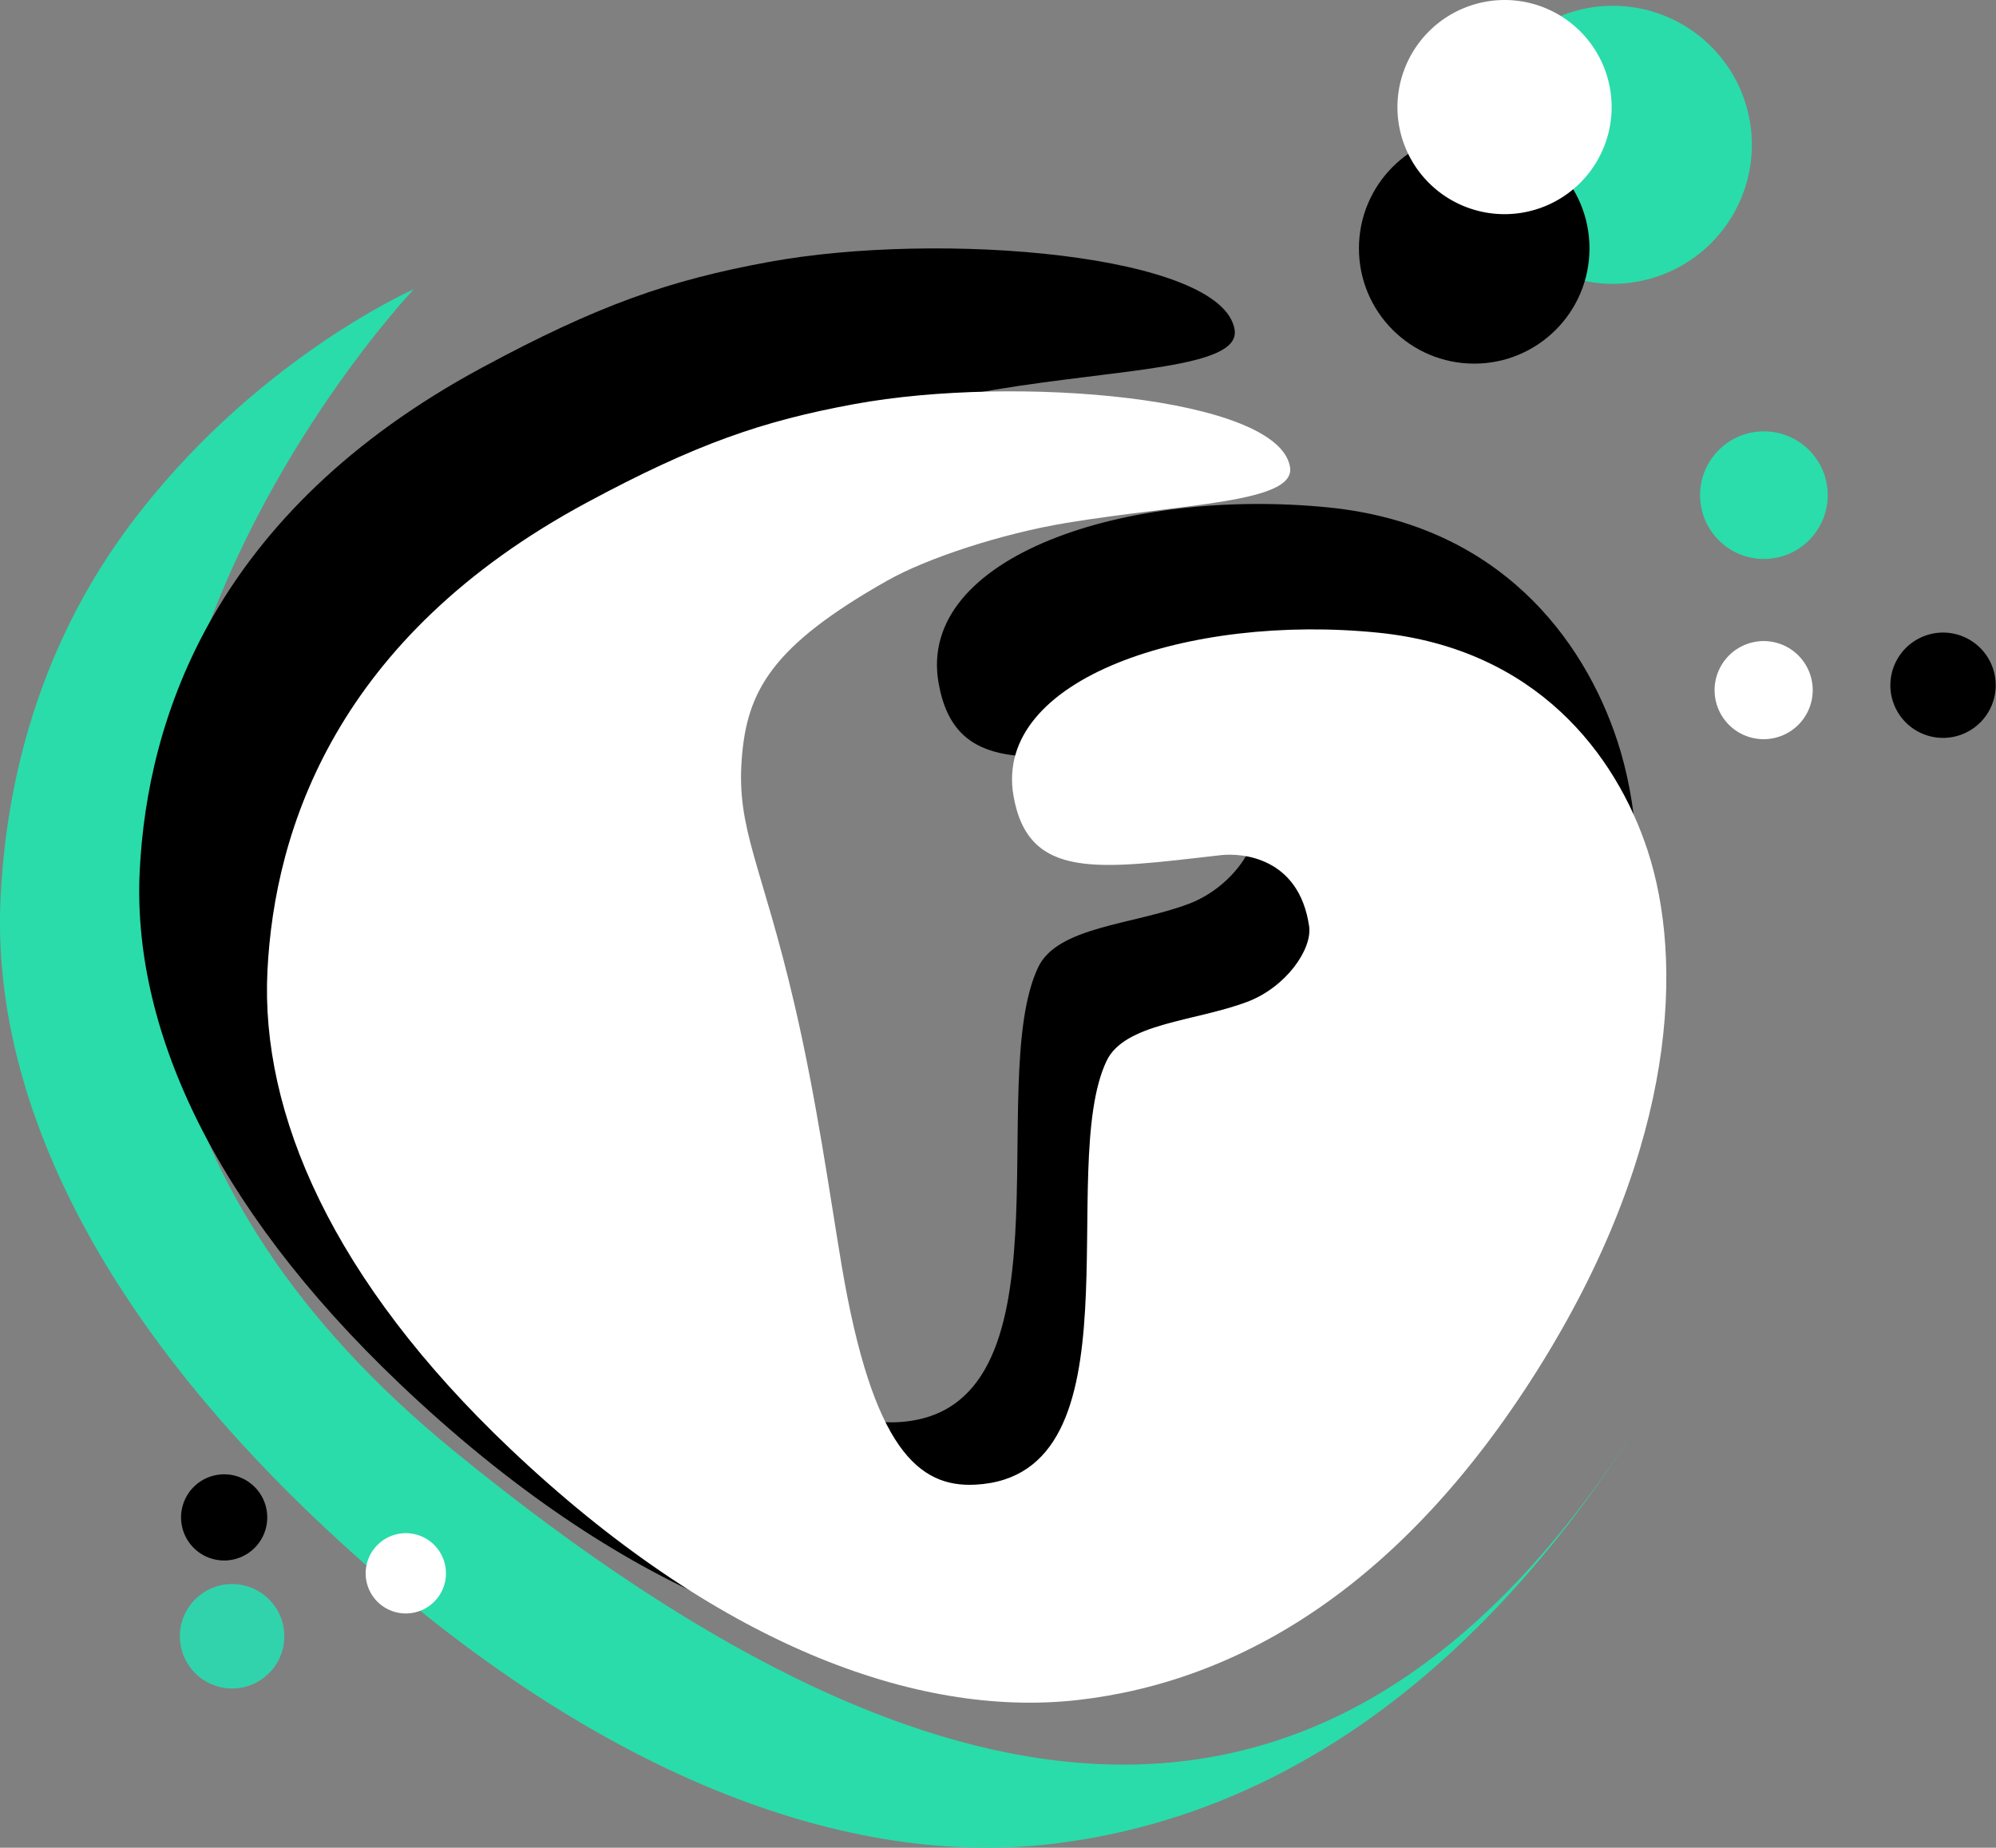 <svg id="ID_CLEANED" data-name="ID CLEANED" xmlns="http://www.w3.org/2000/svg" width="688" height="637" viewBox="0 0 688 637">
  <rect x="0" y="0" width="688" height="637" fill="#808080" stroke="none"/>
<defs>
    <style>
      .cls-1 {
        fill: #2adcaa;
      }

      .cls-1, .cls-4, .cls-5 {
        fill-rule: evenodd;
      }

      .cls-2 {
        fill: #31d3ac;
      }

      .cls-3 {
        fill: #2addaa;
      }

      .cls-5 {
        fill: #fff;
      }
    </style>
  </defs>
  <g>
    <path id="Shape_1_copy_4" data-name="Shape 1 copy 4" class="cls-1" d="M2141.64,351.715s-56.12,24.619-98.86,82.639c-36.07,48.968-42.28,100.623-43.58,127.131-3.12,63.626,28.82,138.235,108.42,214.007,91.01,86.63,180.5,120.569,252.99,112.3s145.97-51.665,207.29-151.5c-101.58,165.391-236.06,160.042-412.44,15.89C1933.35,570.667,2141.64,351.715,2141.64,351.715Z" transform="translate(-1999 -252)"/>
    <circle id="Ellipse_4_copy_10" data-name="Ellipse 4 copy 10" class="cls-2" cx="80" cy="564.094" r="18"/>
    <circle id="Ellipse_4_copy_10-2" data-name="Ellipse 4 copy 10" class="cls-3" cx="608" cy="170.703" r="22"/>
    <path id="Ellipse_4_copy_10-3" data-name="Ellipse 4 copy 10" class="cls-1" d="M2555.01,254A47.922,47.922,0,1,1,2507,301.922,47.961,47.961,0,0,1,2555.01,254Z" transform="translate(-1999 -252)"/>
  </g>
  <g id="Group_1_copy" data-name="Group 1 copy">
    <path id="Shape_1_copy_4-2" data-name="Shape 1 copy 4" class="cls-4" d="M2424.56,365.652c-4.22-26.034-101.47-34.224-160.71-23.317-33.93,6.244-58.44,14.679-98.8,36.455-92.38,49.835-115.3,120.828-117.89,173.43s23.86,114.288,89.74,176.934c75.31,71.622,149.37,99.682,209.37,92.847s120.8-42.714,171.54-125.256c49.72-80.877,51.97-148.673,38.71-189.2-11.66-35.632-41.15-74.688-99.41-80.585-69.81-7.067-142.2,16.905-134.6,60.437,5.5,31.476,31.67,27,76.54,21.9,7.6-.863,28.8.626,32.55,26.278,1.25,8.534-8.55,22.631-22.87,28.029-19.27,7.262-45.27,7.813-51.91,21.9-18.75,39.817,13.81,153.529-48.38,156.786-20.78,1.091-37.91-12.9-49.37-81.254-4.38-26.078-9.2-61.084-17.27-95.959-12.12-52.359-21.65-65.193-19.57-91.691,1.95-24.947,11.13-41.572,53.66-65.694,14.77-8.378,42.32-17.425,66.14-21.375C2385.29,379.147,2426.72,378.978,2424.56,365.652Z" transform="translate(-1999 -252)"/>
    <path id="Ellipse_4_copy_10-4" data-name="Ellipse 4 copy 10" class="cls-4" d="M2076.3,760.263a14.854,14.854,0,1,1-14.89,14.853A14.867,14.867,0,0,1,2076.3,760.263Z" transform="translate(-1999 -252)"/>
    <path id="Ellipse_4_copy_10-5" data-name="Ellipse 4 copy 10" class="cls-4" d="M2668.79,470.075a18.154,18.154,0,1,1-18.2,18.153A18.18,18.18,0,0,1,2668.79,470.075Z" transform="translate(-1999 -252)"/>
    <circle id="Ellipse_4_copy_10-6" data-name="Ellipse 4 copy 10" cx="508.145" cy="85.625" r="39.735"/>
  </g>
  <g id="Group_1_copy_2" data-name="Group 1 copy 2">
    <path id="Shape_1_copy_4-3" data-name="Shape 1 copy 4" class="cls-5" d="M2443.66,413.014c-3.94-24.249-94.77-31.878-150.1-21.719-31.69,5.817-54.58,13.672-92.28,33.955-86.28,46.418-107.69,112.543-110.1,161.536s22.28,106.454,83.81,164.8c70.34,66.711,139.51,92.846,195.55,86.48s112.82-39.785,160.22-116.666c46.43-75.333,48.53-138.476,36.15-176.224-10.89-33.188-38.44-69.565-92.85-75.058-65.2-6.58-132.81,15.746-125.71,56.3,5.14,29.316,29.58,25.151,71.48,20.394,7.1-.8,26.9.583,30.41,24.477,1.16,7.949-7.99,21.079-21.37,26.106-17.99,6.766-42.28,7.278-48.47,20.4-17.52,37.087,12.89,143-45.19,146.036-19.41,1.014-35.41-12.017-46.12-75.682-4.08-24.29-8.58-56.9-16.12-89.381-11.32-48.768-20.22-60.722-18.28-85.4,1.82-23.237,10.39-38.723,50.12-61.191,13.79-7.8,39.52-16.227,61.77-19.906C2406.98,425.583,2445.68,425.426,2443.66,413.014Z" transform="translate(-1999 -252)"/>
    <path id="Ellipse_4_copy_10-7" data-name="Ellipse 4 copy 10" class="cls-5" d="M2138.94,780.554a13.839,13.839,0,1,1-13.9,13.838A13.876,13.876,0,0,1,2138.94,780.554Z" transform="translate(-1999 -252)"/>
    <path id="Ellipse_4_copy_10-8" data-name="Ellipse 4 copy 10" class="cls-5" d="M2607,473.005a16.912,16.912,0,1,1-17,16.912A16.956,16.956,0,0,1,2607,473.005Z" transform="translate(-1999 -252)"/>
    <path id="Ellipse_4_copy_10-9" data-name="Ellipse 4 copy 10" class="cls-5" d="M2517.79,252a36.916,36.916,0,1,1-37.11,36.915A37.01,37.01,0,0,1,2517.79,252Z" transform="translate(-1999 -252)"/>
  </g>
</svg>

